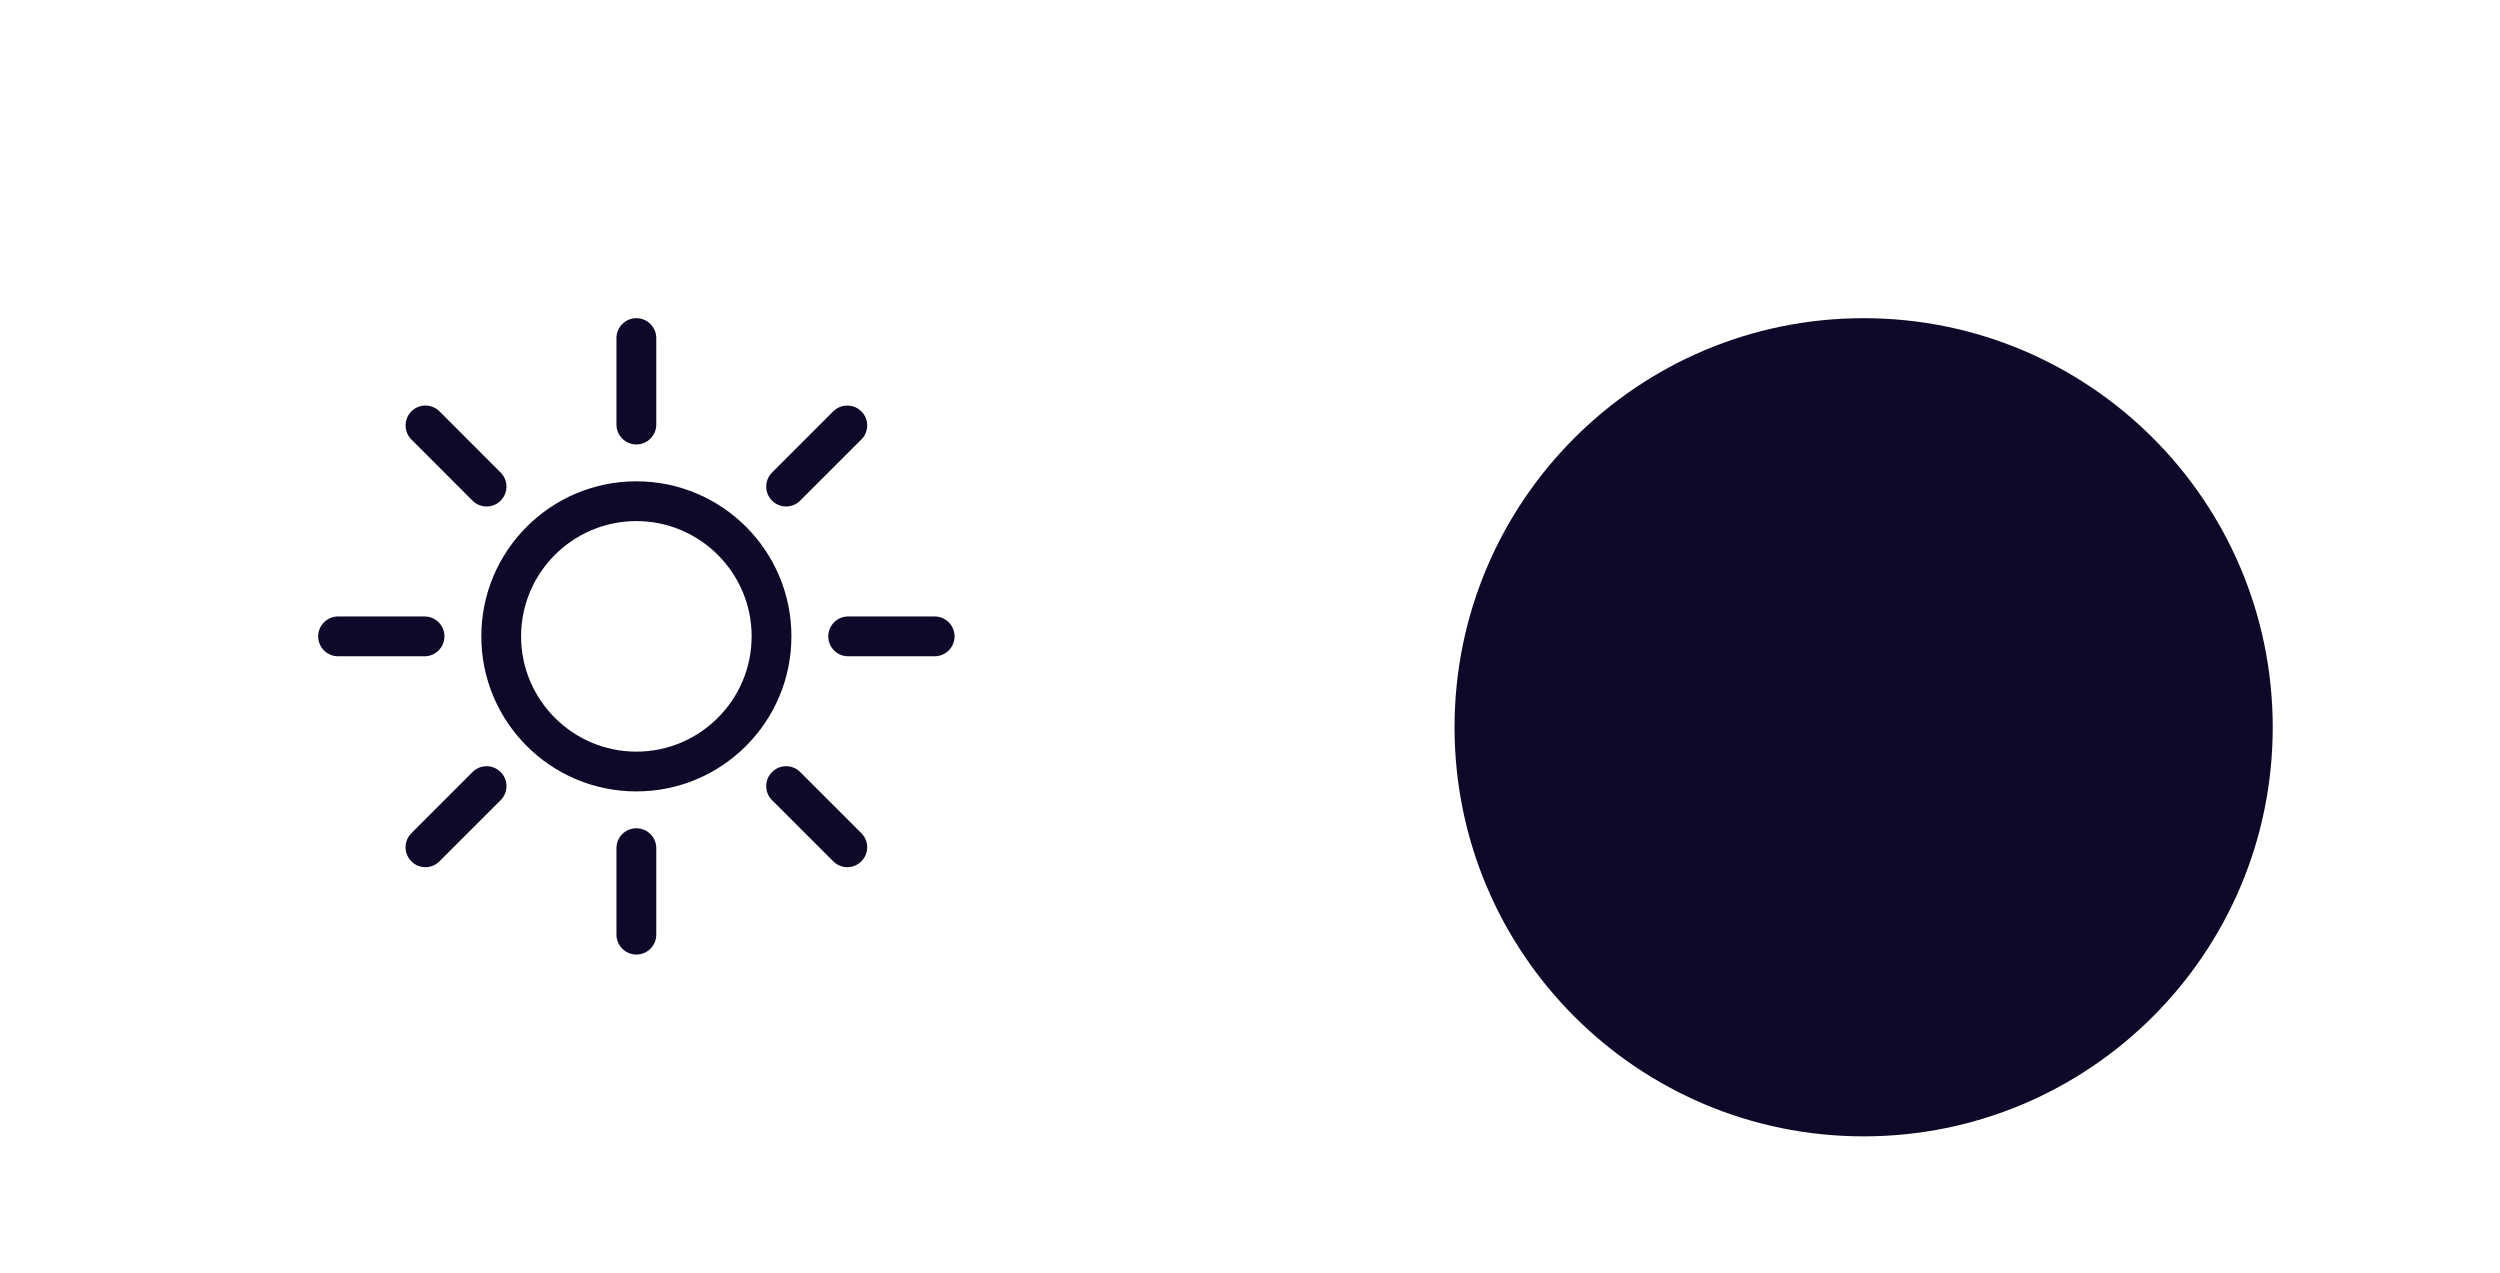 <svg width="55" height="28" viewBox="0 0 55 28" fill="none" xmlns="http://www.w3.org/2000/svg">
<rect width="55" height="28" rx="14" fill="white"/>
<g filter="url(#filter0_dd_49_5595)">
<path d="M50 14C50 18.971 45.971 23 41 23C36.029 23 32 18.971 32 14C32 9.029 36.029 5 41 5C45.971 5 50 9.029 50 14Z" fill="#0C0A28"/>
</g>
<path d="M14 10.589C12.116 10.589 10.589 12.116 10.589 14C10.589 15.884 12.116 17.411 14 17.411C15.884 17.411 17.411 15.884 17.411 14C17.411 12.116 15.884 10.589 14 10.589ZM14 16.536C12.602 16.536 11.464 15.399 11.464 14C11.464 12.602 12.601 11.464 14 11.464C15.398 11.464 16.536 12.601 16.536 14C16.536 15.398 15.398 16.536 14 16.536ZM14 9.778C14.242 9.778 14.438 9.582 14.438 9.341V7.438C14.438 7.196 14.242 7 14 7C13.758 7 13.562 7.196 13.562 7.438V9.341C13.562 9.582 13.758 9.778 14 9.778ZM14 18.222C13.758 18.222 13.562 18.417 13.562 18.659V20.562C13.562 20.804 13.758 21 14 21C14.242 21 14.438 20.804 14.438 20.562V18.659C14.438 18.417 14.242 18.222 14 18.222ZM20.562 13.562H18.659C18.418 13.562 18.222 13.758 18.222 14C18.222 14.242 18.417 14.438 18.659 14.438H20.562C20.804 14.438 21 14.242 21 14C21 13.758 20.804 13.562 20.562 13.562ZM9.778 14C9.778 13.758 9.582 13.562 9.341 13.562H7.438C7.196 13.562 7 13.758 7 14C7 14.242 7.196 14.438 7.438 14.438H9.341C9.582 14.438 9.778 14.242 9.778 14ZM17.294 11.143C17.406 11.143 17.518 11.1 17.604 11.014L18.95 9.669C19.121 9.498 19.121 9.221 18.95 9.05C18.779 8.88 18.502 8.88 18.331 9.05L16.985 10.396C16.814 10.566 16.814 10.844 16.985 11.014C17.071 11.1 17.183 11.143 17.294 11.143ZM10.396 16.985L9.05 18.331C8.88 18.502 8.88 18.779 9.05 18.949C9.135 19.035 9.247 19.078 9.359 19.078C9.471 19.078 9.583 19.035 9.669 18.949L11.014 17.604C11.186 17.433 11.186 17.156 11.014 16.985C10.844 16.814 10.567 16.814 10.396 16.985ZM17.604 16.985C17.433 16.814 17.156 16.814 16.985 16.985C16.814 17.156 16.814 17.433 16.985 17.604L18.331 18.949C18.417 19.035 18.529 19.078 18.641 19.078C18.753 19.078 18.865 19.035 18.95 18.949C19.121 18.778 19.121 18.501 18.95 18.331L17.604 16.985ZM10.396 11.015C10.481 11.1 10.593 11.143 10.705 11.143C10.817 11.143 10.929 11.1 11.014 11.015C11.185 10.844 11.185 10.567 11.014 10.396L9.669 9.05C9.498 8.879 9.221 8.879 9.051 9.05C8.88 9.221 8.88 9.498 9.051 9.669L10.396 11.015Z" fill="#0C0A28"/>
<defs>
<filter id="filter0_dd_49_5595" x="29" y="3" width="24" height="24" filterUnits="userSpaceOnUse" color-interpolation-filters="sRGB">
<feFlood flood-opacity="0" result="BackgroundImageFix"/>
<feColorMatrix in="SourceAlpha" type="matrix" values="0 0 0 0 0 0 0 0 0 0 0 0 0 0 0 0 0 0 127 0" result="hardAlpha"/>
<feOffset dy="1"/>
<feGaussianBlur stdDeviation="1"/>
<feColorMatrix type="matrix" values="0 0 0 0 0.063 0 0 0 0 0.094 0 0 0 0 0.157 0 0 0 0.06 0"/>
<feBlend mode="normal" in2="BackgroundImageFix" result="effect1_dropShadow_49_5595"/>
<feColorMatrix in="SourceAlpha" type="matrix" values="0 0 0 0 0 0 0 0 0 0 0 0 0 0 0 0 0 0 127 0" result="hardAlpha"/>
<feOffset dy="1"/>
<feGaussianBlur stdDeviation="1.5"/>
<feColorMatrix type="matrix" values="0 0 0 0 0.063 0 0 0 0 0.094 0 0 0 0 0.157 0 0 0 0.1 0"/>
<feBlend mode="normal" in2="effect1_dropShadow_49_5595" result="effect2_dropShadow_49_5595"/>
<feBlend mode="normal" in="SourceGraphic" in2="effect2_dropShadow_49_5595" result="shape"/>
</filter>
</defs>
</svg>
